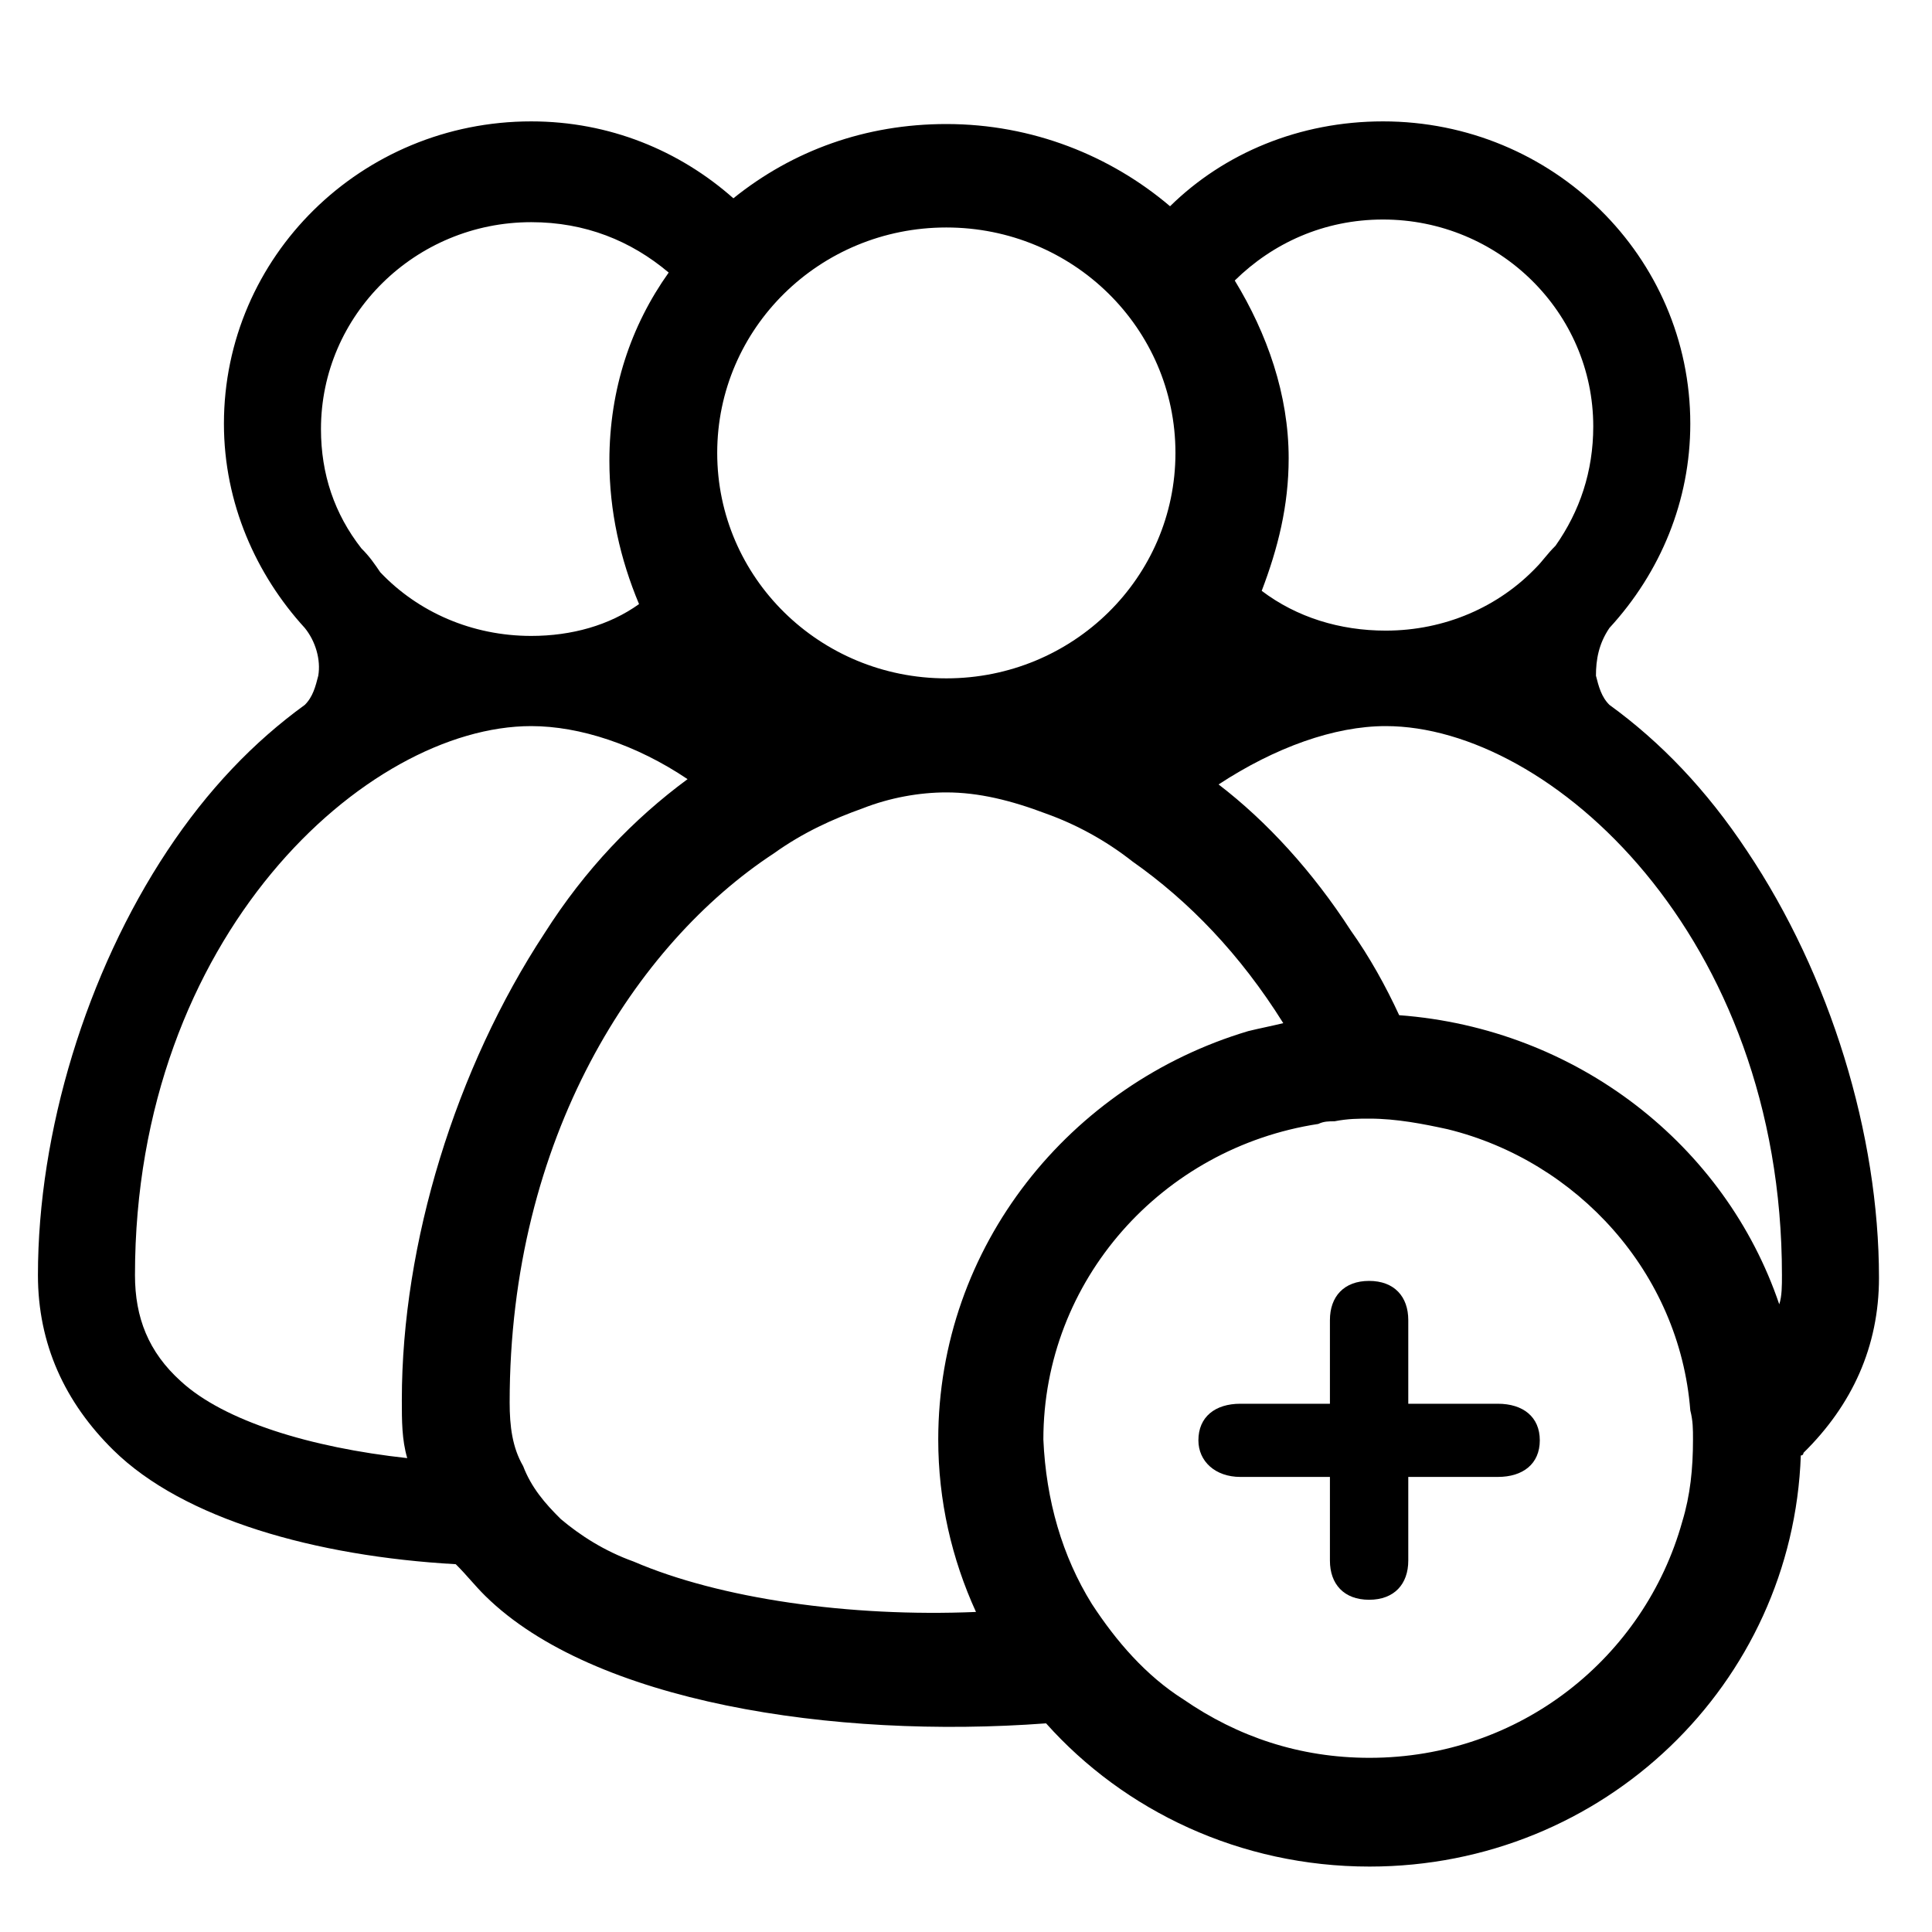 <?xml version="1.0" encoding="utf-8"?>
<svg viewBox="0 0 500 500" xmlns="http://www.w3.org/2000/svg">
  <g transform="matrix(6.976, 0, 0, 6.864, -89.241, -163.523)" style="">
    <g>
      <g>
        <g>
          <g>
            <g>
              <path d="M 53.3 84.3 c 0.9 1.4 2 2.7 3.4 3.6 c 2 1.4 4.3 2.2 6.9 2.2 c 5.6 0 10.2 -3.8 11.6 -8.9 c 0.3 -1 0.4 -2 0.4 -3.1 c 0 -0.4 0 -0.7 -0.1 -1.1 c -0.4 -5.2 -4.2 -9.4 -9 -10.6 c -0.9 -0.2 -1.9 -0.4 -2.9 -0.4 c -0.4 0 -0.8 0 -1.3 0.1 c -0.2 0 -0.4 0 -0.6 0.1 c -5.8 0.9 -10.2 5.9 -10.2 11.9 C 51.6 80.4 52.2 82.5 53.3 84.3 z M 49 84.6 c -0.9 -2 -1.4 -4.2 -1.4 -6.5 c 0 -7.3 4.9 -13.4 11.5 -15.4 c 0.4 -0.1 0.9 -0.2 1.3 -0.3 c -1.6 -2.6 -3.5 -4.6 -5.6 -6.1 c -1 -0.8 -2.1 -1.4 -3.2 -1.8 c -1.3 -0.5 -2.5 -0.8 -3.7 -0.8 c -1 0 -2.1 0.2 -3.1 0.6 c -1.1 0.4 -2.2 0.9 -3.3 1.7 c -5.1 3.4 -9.8 10.7 -9.8 20.7 c 0 0.9 0.1 1.7 0.5 2.4 c 0.3 0.8 0.8 1.4 1.4 2 c 0.7 0.6 1.6 1.2 2.7 1.6 C 39.5 84.1 44.3 84.8 49 84.6 z M 82.5 72 c 0 2.6 -1 4.8 -2.8 6.6 c 0 0 0 0.1 -0.1 0.1 c -0.3 8.6 -7.3 15.5 -16 15.5 c -4.8 0 -9.1 -2.1 -12 -5.4 C 43.7 89.4 34.8 88 30.8 84 c -0.4 -0.4 -0.7 -0.8 -1.1 -1.2 c -5.2 -0.3 -10.1 -1.7 -12.7 -4.3 c -1.8 -1.8 -2.8 -4 -2.8 -6.6 c 0 -5.4 1.8 -11.4 4.8 -16 c 1.5 -2.3 3.2 -4.1 5.1 -5.5 c 0.3 -0.3 0.4 -0.7 0.5 -1.1 c 0.1 -0.6 -0.1 -1.3 -0.5 -1.8 c -1.8 -2 -3 -4.7 -3 -7.7 c 0 -6.3 5.1 -11.4 11.4 -11.4 c 2.9 0 5.5 1.1 7.5 2.9 c 2.2 -1.8 4.9 -2.8 7.9 -2.8 c 3.2 0 6.1 1.2 8.3 3.1 c 2 -2 4.8 -3.2 7.9 -3.2 c 6.3 0 11.4 5.1 11.4 11.4 c 0 2.9 -1.1 5.6 -3 7.7 c -0.4 0.6 -0.5 1.2 -0.5 1.8 c 0.1 0.4 0.2 0.8 0.5 1.1 c 1.9 1.4 3.6 3.2 5.1 5.5 C 80.7 60.6 82.5 66.6 82.5 72 z M 78.8 73 c 0.1 -0.3 0.1 -0.7 0.1 -1.1 c 0 -12.8 -8.6 -20.7 -14.7 -20.7 c -1.9 0 -4.1 0.8 -6.2 2.2 c 1.8 1.4 3.5 3.3 4.9 5.5 c 0.7 1 1.3 2.1 1.8 3.2 C 71.3 62.6 76.8 67 78.8 73 z M 70.5 44.4 c 0.9 -1.3 1.4 -2.8 1.4 -4.5 c 0 -4.3 -3.5 -7.8 -7.8 -7.8 c -2.2 0 -4.1 0.9 -5.5 2.3 c 1.2 2 2 4.3 2 6.7 c 0 1.8 -0.4 3.4 -1 5 c 1.3 1 2.9 1.5 4.6 1.5 c 2.2 0 4.2 -0.9 5.6 -2.4 C 70 45 70.2 44.7 70.5 44.4 z M 56.4 40.9 c 0 -4.7 -3.8 -8.5 -8.5 -8.5 c -4.7 0 -8.5 3.8 -8.5 8.5 s 3.8 8.5 8.5 8.5 C 52.6 49.4 56.4 45.6 56.4 40.9 z M 35.4 41.2 c 0 -2.7 0.8 -5.1 2.2 -7.1 c -1.4 -1.2 -3.1 -1.9 -5.1 -1.9 c -4.3 0 -7.8 3.5 -7.8 7.8 c 0 1.7 0.5 3.2 1.5 4.5 c 0.3 0.3 0.5 0.6 0.7 0.9 c 1.4 1.5 3.4 2.4 5.6 2.4 c 1.5 0 2.9 -0.4 4 -1.2 C 35.8 44.9 35.4 43.1 35.4 41.2 z M 33 59 c 1.5 -2.4 3.3 -4.3 5.3 -5.8 c -1.9 -1.3 -4 -2 -5.8 -2 c -6.1 0 -14.7 7.9 -14.7 20.7 c 0 1.6 0.5 2.9 1.7 4 c 1.6 1.5 4.8 2.5 8.4 2.9 c -0.2 -0.7 -0.2 -1.4 -0.2 -2.2 C 27.7 70.7 29.7 64.1 33 59 z"/>
            </g>
          </g>
        </g>
      </g>
    </g>
  </g>
  <g transform="matrix(7.242, 0, 0, 6.764, -101.2, -162.951)" style="">
    <path d="M 61.5 74.6 c 0 -0.9 0.5 -1.5 1.4 -1.5 c 0.9 0 1.4 0.6 1.4 1.5 v 3.2 h 3.2 c 0.9 0 1.5 0.5 1.5 1.4 s -0.6 1.4 -1.5 1.4 h -3.2 v 3.2 c 0 0.9 -0.5 1.5 -1.4 1.5 c -0.9 0 -1.4 -0.6 -1.4 -1.5 v -3.2 h -3.2 c -0.9 0 -1.5 -0.6 -1.5 -1.4 c 0 -0.9 0.6 -1.4 1.5 -1.4 h 3.2 V 74.6 z"/>
  </g>
</svg>